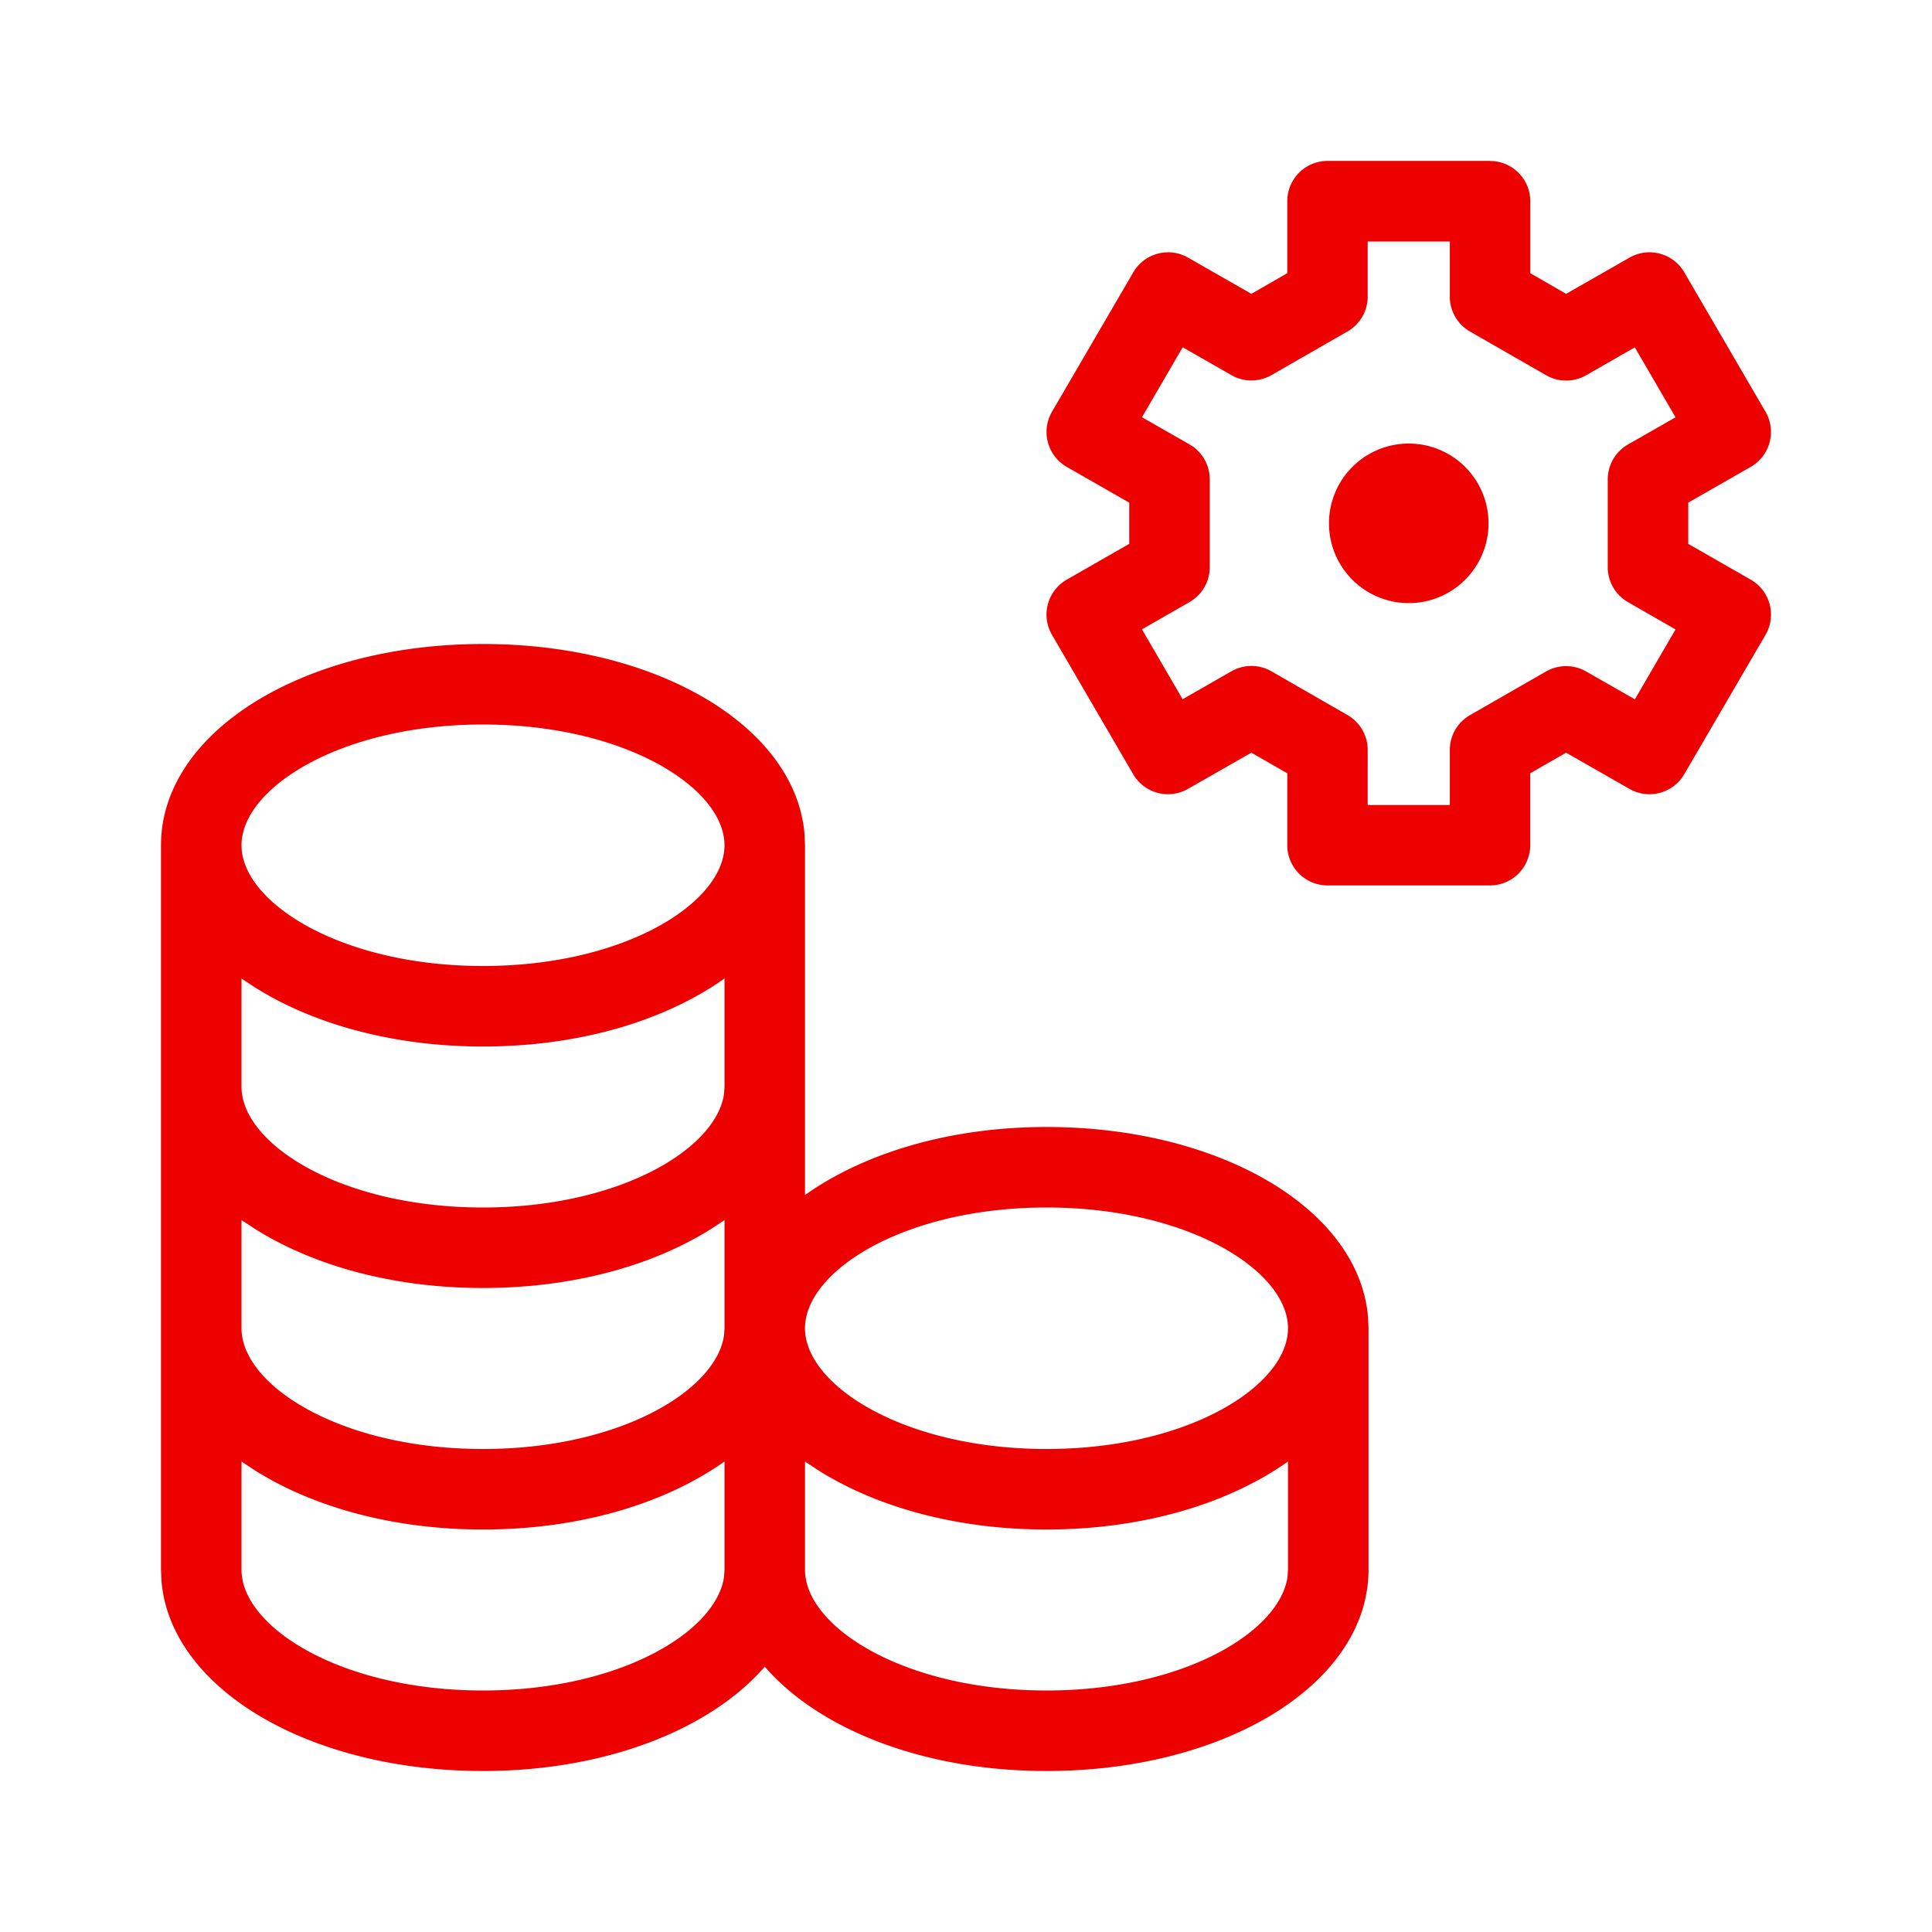 <svg xmlns="http://www.w3.org/2000/svg" viewBox="0 0 24 24"><path fill="#EC0000" fill-rule="nonzero" d="M6 8c2.168 0 3.882 1.026 3.994 2.36l.006.14v4.345c.728-.517 1.787-.845 3-.845 2.168 0 3.882 1.026 3.994 2.36l.006.14v3c0 1.402-1.757 2.5-4 2.5-1.536 0-2.828-.521-3.5-1.296C8.828 21.479 7.536 22 6 22c-2.168 0-3.882-1.026-3.994-2.36L2 19.5v-9C2 9.098 3.757 8 6 8zm3 10.155c-.728.517-1.787.845-3 .845-1.12 0-2.108-.28-2.826-.73L3 18.156V19.5c0 .71 1.232 1.5 3 1.5 1.694 0 2.896-.726 2.994-1.411L9 19.5v-1.345zm7 0c-.728.517-1.787.845-3 .845-1.12 0-2.108-.28-2.826-.73L10 18.156V19.5c0 .71 1.232 1.5 3 1.5 1.694 0 2.896-.726 2.994-1.411L16 19.5v-1.345zm-7-3c-.728.517-1.787.845-3 .845-1.12 0-2.108-.28-2.826-.73L3 15.156V16.5c0 .71 1.232 1.5 3 1.5 1.694 0 2.896-.726 2.994-1.411L9 16.5v-1.345zM13 15c-1.768 0-3 .79-3 1.5s1.232 1.5 3 1.5 3-.79 3-1.5-1.232-1.5-3-1.5zm-4-2.845c-.728.517-1.787.845-3 .845-1.12 0-2.108-.28-2.826-.73L3 12.156V13.5c0 .71 1.232 1.5 3 1.5 1.694 0 2.896-.726 2.994-1.411L9 13.5v-1.345zM6 9c-1.768 0-3 .79-3 1.5S4.232 12 6 12s3-.79 3-1.5S7.768 9 6 9zm12.51-7a.5.5 0 0 1 .5.5v.894l.445.256.788-.45a.5.5 0 0 1 .68.183l1.009 1.732a.5.5 0 0 1-.184.685l-.776.444v.512l.777.445a.5.5 0 0 1 .183.685l-1.01 1.732a.5.5 0 0 1-.68.182l-.787-.45-.446.256v.893a.5.5 0 0 1-.5.5h-2.018a.5.5 0 0 1-.5-.5v-.893l-.446-.256-.788.45a.5.5 0 0 1-.68-.182l-1.009-1.732a.5.5 0 0 1 .183-.685l.777-.445v-.512l-.776-.444a.5.5 0 0 1-.184-.685l1.01-1.732a.5.5 0 0 1 .68-.183l.787.45.446-.256v-.895a.5.5 0 0 1 .5-.5h2.018zm-.5 1h-1.02v.683a.5.5 0 0 1-.25.434l-.946.543a.5.5 0 0 1-.497 0l-.605-.346-.506.869.59.337a.5.5 0 0 1 .252.434v1.091a.5.5 0 0 1-.251.434l-.591.339.505.868.606-.347a.5.5 0 0 1 .497 0l.946.544a.5.5 0 0 1 .25.433V10h1.02v-.683a.5.5 0 0 1 .25-.433l.946-.543a.5.5 0 0 1 .497 0l.606.346.505-.868-.59-.339a.5.5 0 0 1-.252-.434v-1.09a.5.5 0 0 1 .252-.435l.59-.337-.506-.869-.605.347a.5.5 0 0 1-.497-.001l-.946-.543a.5.5 0 0 1-.25-.434V3zm-.51 2.51a.991.991 0 1 1 0 1.982.991.991 0 0 1 0-1.982z"/></svg>
